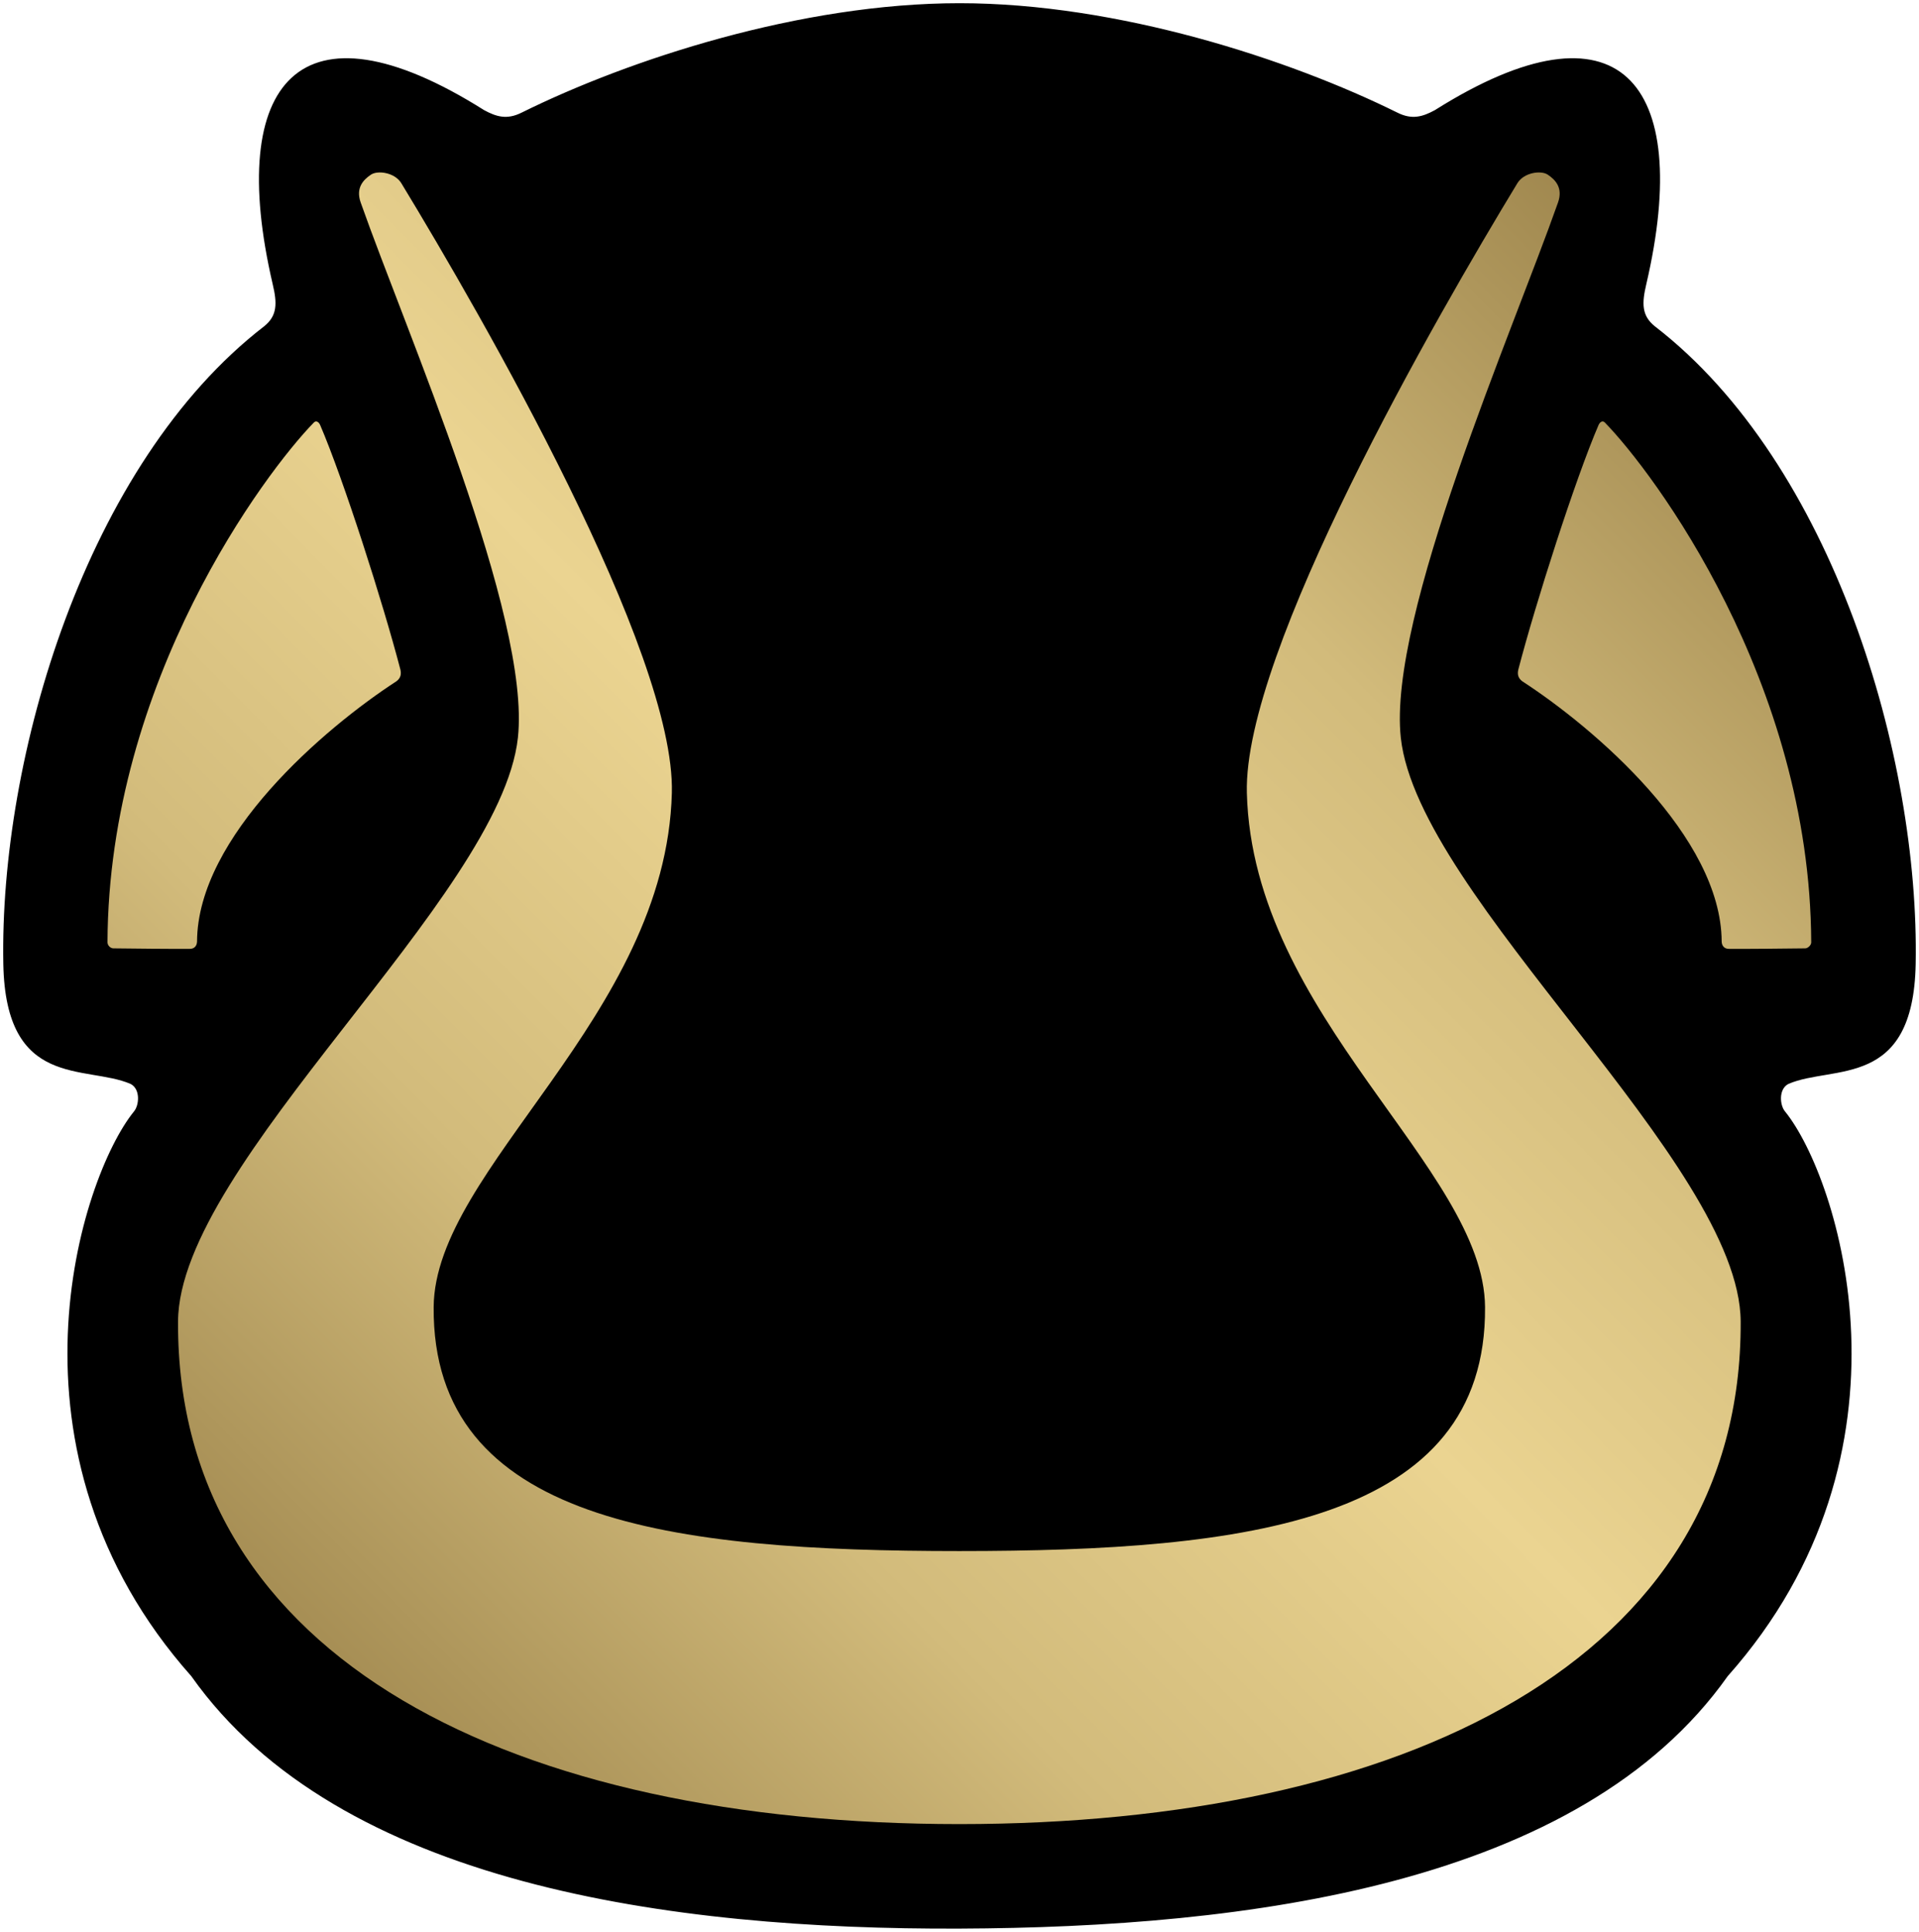 <?xml version="1.0" encoding="UTF-8" standalone="no"?>
<svg
   xmlns="http://www.w3.org/2000/svg"
   xmlns:xlink="http://www.w3.org/1999/xlink"   version="1.1"
   width="600"
   height="604.027"
   viewBox="0 0 600 604.027"
   >
<linearGradient
   id="linearGradient3813">
      <stop style="stop-color:#8b723c" offset="0" />
      <stop style="stop-color:#d2bb7b" offset="0.3" />
      <stop style="stop-color:#ebd491" offset="0.5" />
      <stop style="stop-color:#d2bb7b" offset="0.7" />
      <stop style="stop-color:#8b723c" offset="1" />
	  </linearGradient>
	  <linearGradient
   x1="404.586"
   y1="5788.354"
   x2="5756.24"
   y2="474.985"
   id="linearGradient3114"
   xlink:href="#linearGradient3813"
   gradientUnits="userSpaceOnUse"
   gradientTransform="matrix(0.1,0,0,0.1,-8.273,-9.103)" />
<path
   d="m 300,603.521 c 89.868,-0.354 194.226,-13.587 240.581,-79.124 62.512,-70.378 34.757,-156.343 17.973,-177.123 -1.542,-1.743 -1.951,-6.468 0.821,-7.905 13.757,-5.955 39.336,1.782 40.085,-37.93 1.222,-64.771 -25.793,-156.65 -81.74,-199.808 -3.905,-3.124 -3.905,-6.716 -2.499,-12.652 14.839,-63.729 -8.875,-91.532 -66.825,-54.982 -3.749,2.031 -6.873,2.968 -11.246,0.781 -33.693,-16.681 -87.415,-34.278 -137.151,-34.278 -49.735,0 -103.458,17.597 -137.151,34.278 -4.373,2.187 -7.497,1.25 -11.246,-0.781 -57.95,-36.55 -81.663,-8.747 -66.825,54.982 1.406,5.936 1.406,9.528 -2.499,12.652 -55.946,43.159 -82.962,135.037 -81.74,199.808 0.749,39.712 26.328,31.976 40.085,37.93 2.772,1.437 2.363,6.162 0.821,7.905 -16.784,20.78 -44.539,106.745 17.973,177.123 46.356,65.537 150.714,79.478 240.582,79.124 z"
   id="path8-7"
   style="fill:#000000;stroke:#ffffff;stroke-width:0.999" /><g
   transform="translate(-82.805,-5533.154)"
   id="Layer_1"
   style="display:none">
</g>
<path
   d="m 299.954,570.342 c 138.049,0 244.778,-50.861 244.288,-157.122 -0.228,-49.492 -100.812,-132.6 -106.262,-182.552 -4.127,-37.826 35.01,-127.162 49.157,-167.359 1.608,-4.568 -0.826,-7.109 -3.218,-8.704 -2.112,-1.408 -7.445,-0.689 -9.492,2.682 -25.319,41.695 -85.728,146.509 -84.582,190.638 1.816,69.933 74.158,117.406 74.474,160.755 0.49,67.208 -74.451,76.29 -164.364,76.29 -89.914,0 -164.855,-9.082 -164.364,-76.29 0.316,-43.349 72.657,-90.822 74.474,-160.755 1.146,-44.129 -59.264,-148.942 -84.582,-190.638 -2.047,-3.371 -7.38,-4.09 -9.492,-2.682 -2.392,1.595 -4.826,4.136 -3.218,8.704 14.147,40.198 53.284,129.534 49.157,167.359 -5.449,49.952 -106.033,133.061 -106.262,182.552 -0.49,106.261 106.238,157.122 244.288,157.122 z"
   id="path11"
   style="fill:url(#linearGradient3114);stroke:url(#linearGradient3092)"/><path
   d="m 299.954,443.745 c 0,0 18.676,0.018 22.447,0.018 0.635,0 1.589,-0.704 1.586,-1.979 -0.033,-13.743 -0.029,-102.71 -0.029,-131.744 0,-1.698 1.061,-2.577 2.664,-2.592 4.417,-0.041 13.116,-0.105 16.906,-0.124 3.459,-0.017 10.662,0.884 13.185,-4.195 2.347,-4.726 -0.375,-10.047 -2.997,-11.387 -6.747,-3.448 -16.538,-2.049 -16.78,-15.582 -0.159,-8.845 8.112,-13.841 12.83,-13.841 3.397,0 5.057,-1.799 5.149,-6.194 0.196,-9.375 0.507,-31.17 4.503,-43.958 13.187,-47.055 53.249,-122.782 65.269,-137.978 1.361,-1.72 -0.431,-3.287 -0.431,-3.287 0,0 -40.999,-29.869 -124.303,-29.869 -83.303,0 -124.303,29.869 -124.303,29.869 0,0 -1.792,1.566 -0.432,3.287 12.021,15.196 52.082,90.923 65.269,137.978 3.996,12.788 4.308,34.583 4.503,43.958 0.092,4.395 1.752,6.194 5.149,6.194 4.718,0 12.989,4.997 12.83,13.841 -0.243,13.533 -10.033,12.134 -16.781,15.582 -2.621,1.339 -5.344,6.661 -2.996,11.387 2.523,5.08 9.726,4.178 13.185,4.195 3.791,0.019 12.49,0.083 16.906,0.124 1.603,0.015 2.664,0.894 2.664,2.592 0,29.034 0.005,118.001 -0.029,131.744 -0.003,1.275 0.951,1.979 1.586,1.979 3.771,0 22.447,-0.018 22.447,-0.018 z"
   id="path14"
   style="fill:url(#linearGradient3114);stroke:url(#linearGradient3079)"/><path
   d="m 33.608,294.638 c 0.314,-81.755 49.458,-147.092 64.474,-162.475 0.655,-0.752 1.521,-0.352 2.009,0.708 7.256,16.855 19.726,55.819 25.098,76.492 0.356,1.538 0.023,2.704 -1.252,3.663 -22.496,14.597 -62.164,48.543 -62.332,81.362 -0.032,1.249 -0.756,2.323 -2.296,2.298 -7.713,0.031 -16.542,-0.075 -23.859,-0.158 -0.912,-0.017 -1.818,-0.865 -1.841,-1.889 z"
   id="path19"
   style="fill:url(#linearGradient3114);stroke:url(#linearGradient3114);stroke-width:0.999" /><path
   d="m 566.3,294.638 c -0.314,-81.755 -49.458,-147.092 -64.474,-162.475 -0.656,-0.752 -1.521,-0.352 -2.009,0.708 -7.256,16.855 -19.726,55.819 -25.098,76.492 -0.356,1.538 -0.023,2.704 1.252,3.663 22.495,14.597 62.164,48.543 62.332,81.362 0.032,1.249 0.756,2.323 2.296,2.298 7.713,0.031 16.542,-0.075 23.859,-0.158 0.817,-0.032 1.847,-0.992 1.841,-1.889 z"
   id="path21"
   style="fill:url(#linearGradient3114);stroke:url(#linearGradient3109);stroke-width:0.999" />
</svg>